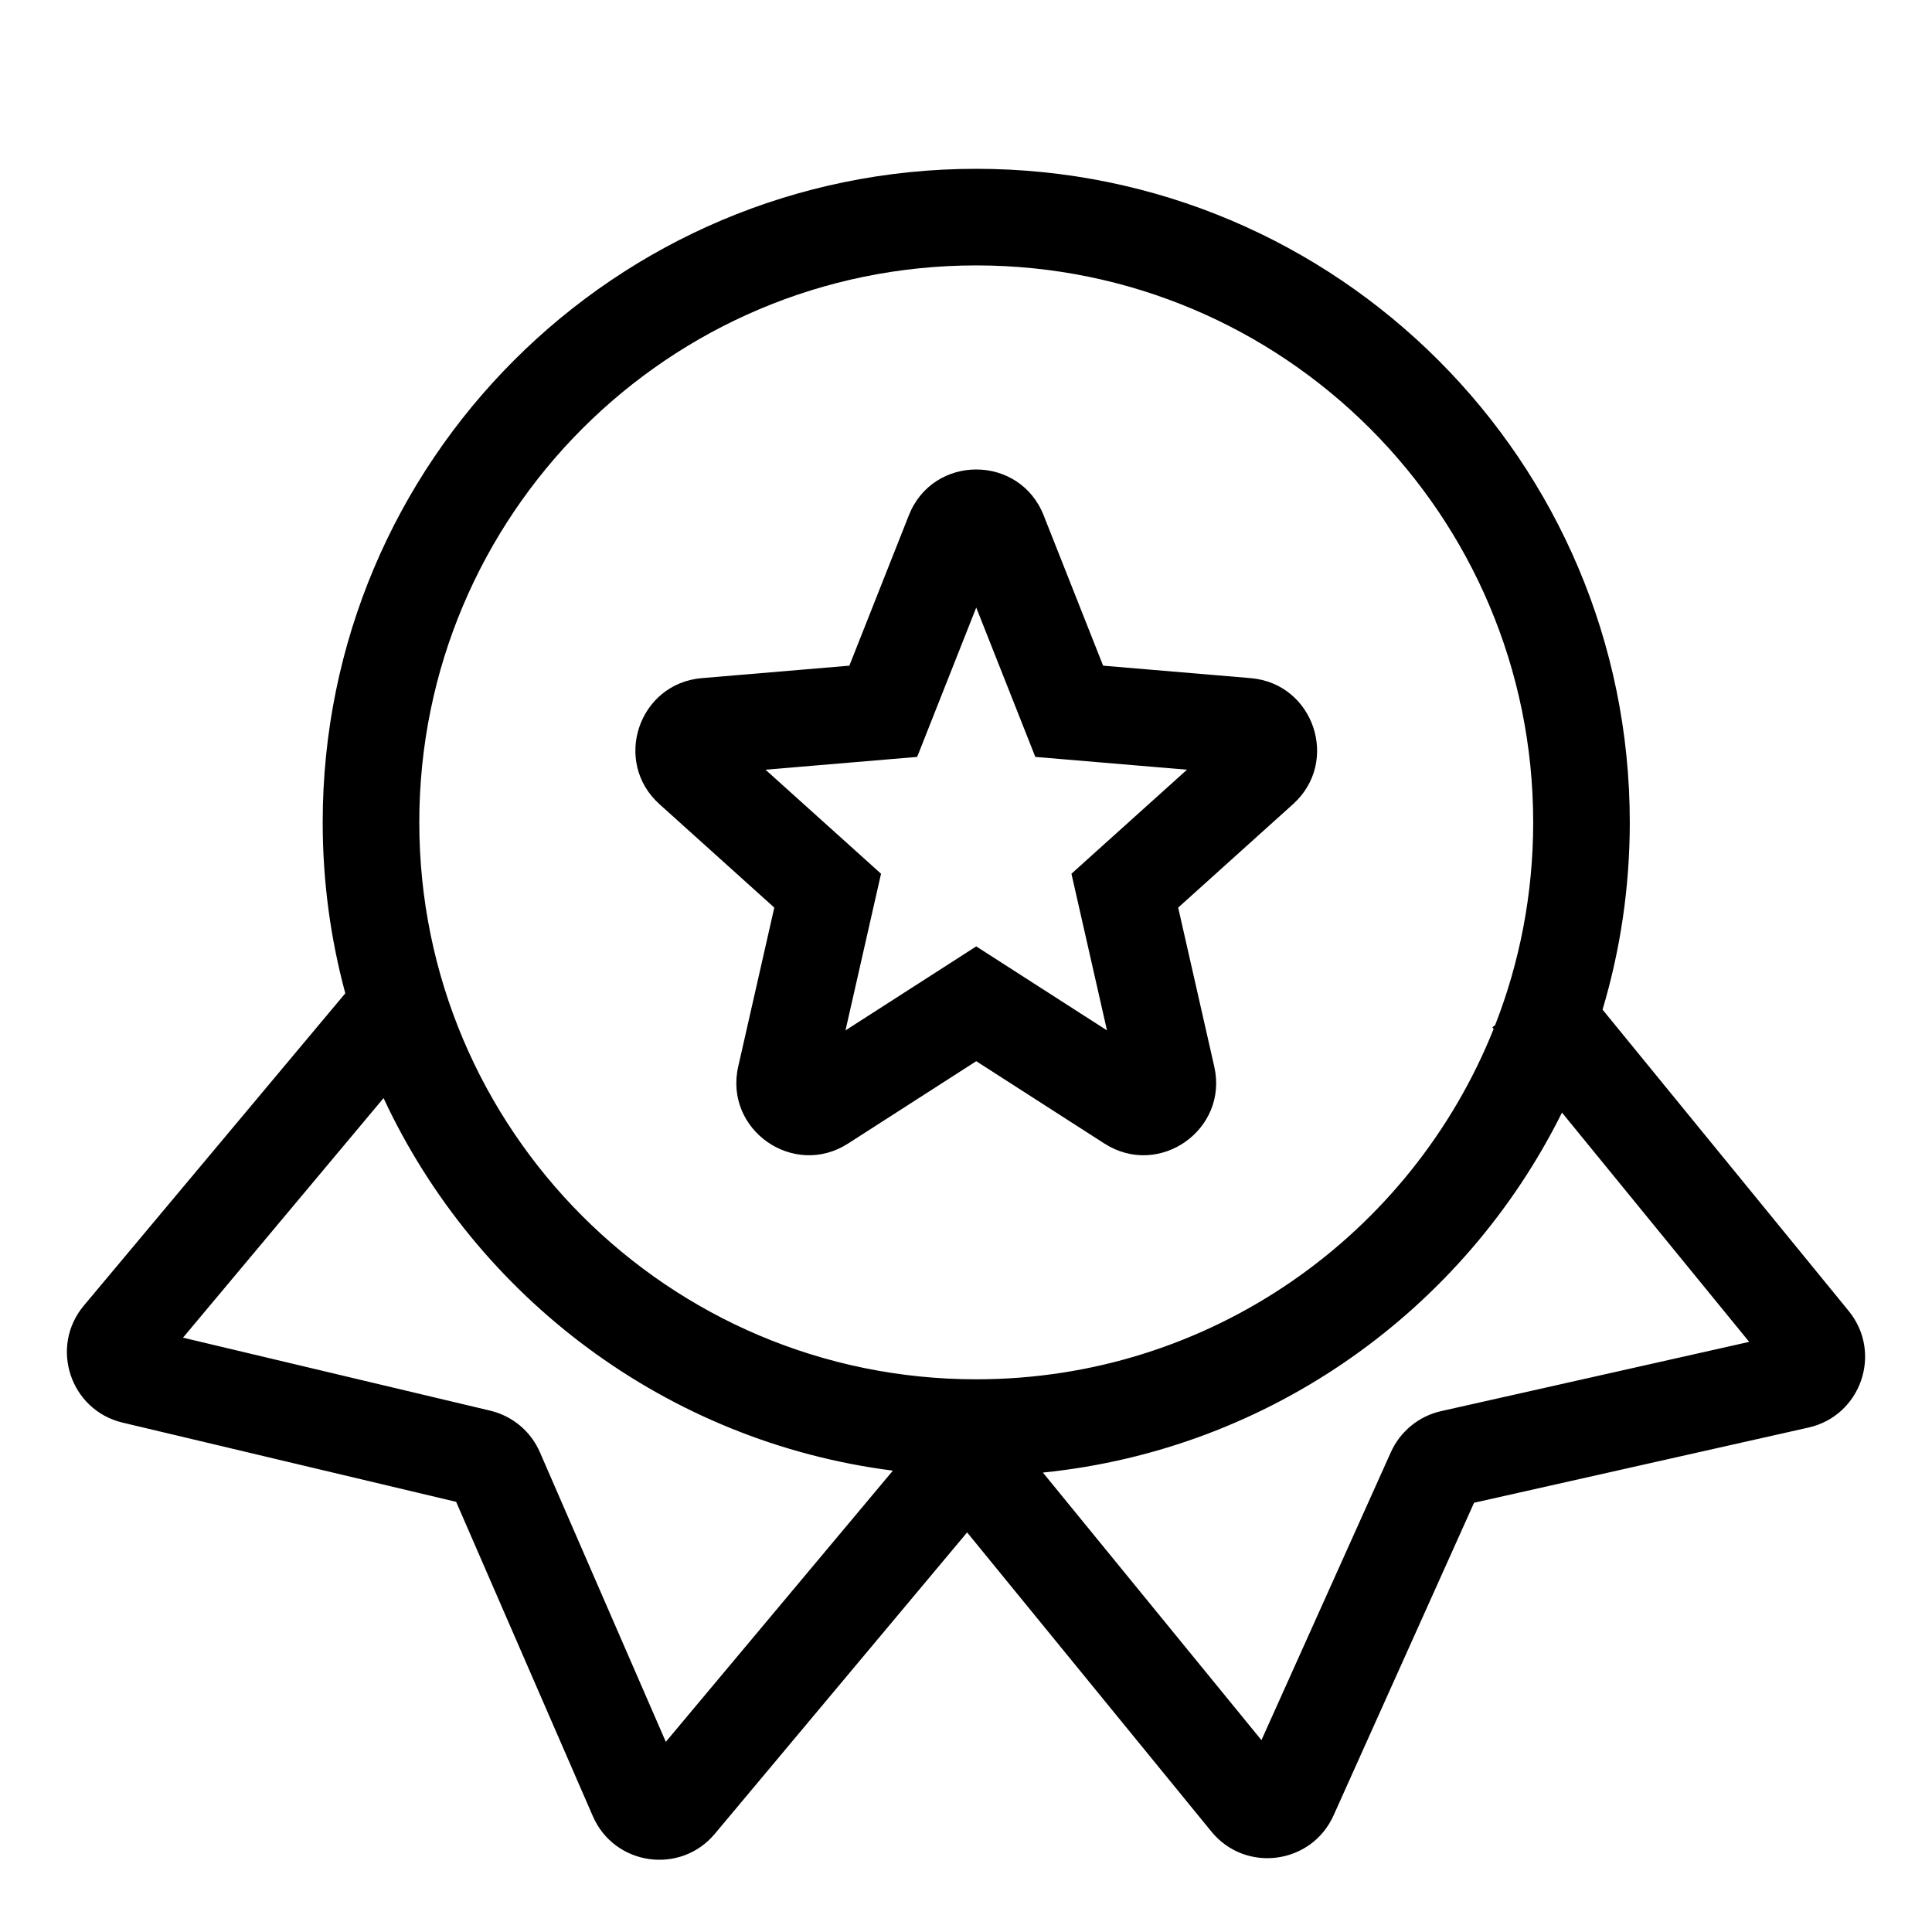 <svg width="40" height="40" viewBox="0 0 40 40" fill="none" xmlns="http://www.w3.org/2000/svg">
<rect width="40" height="40" fill="white"/>
<path fill-rule="evenodd" clip-rule="evenodd" d="M8.681 17.026C8.681 10.658 13.844 5.495 20.212 5.495C26.58 5.495 31.743 10.658 31.743 17.026C31.743 18.507 31.464 19.923 30.955 21.224L30.897 21.271L30.924 21.303C29.225 25.554 25.069 28.557 20.212 28.557C13.844 28.557 8.681 23.395 8.681 17.026ZM32.339 23.035C30.319 27.102 26.315 30.009 21.592 30.488L26.117 36.028L28.797 30.065C28.991 29.634 29.376 29.32 29.836 29.216L36.215 27.782L32.339 23.035ZM20.023 31.727L14.8 37.967C14.084 38.822 12.719 38.625 12.274 37.602L9.444 31.094L2.539 29.454C1.454 29.196 1.02 27.886 1.736 27.031L7.149 20.565C6.844 19.437 6.681 18.25 6.681 17.026C6.681 9.553 12.739 3.495 20.212 3.495C27.685 3.495 33.743 9.553 33.743 17.026C33.743 18.373 33.546 19.675 33.179 20.903L38.276 27.143C38.981 28.007 38.531 29.311 37.443 29.556L30.519 31.113L27.61 37.586C27.153 38.603 25.785 38.784 25.08 37.92L20.023 31.727ZM3.789 27.695L7.941 22.735C9.862 26.857 13.799 29.851 18.486 30.448L13.785 36.063L11.178 30.067C10.99 29.634 10.609 29.315 10.149 29.206L3.789 27.695ZM21.607 10.668C21.107 9.404 19.317 9.404 18.817 10.668L17.585 13.782L14.53 14.04C13.222 14.15 12.677 15.77 13.653 16.649L16.031 18.791L15.284 22.082C14.987 23.391 16.428 24.401 17.558 23.676L20.212 21.971L22.866 23.676C23.996 24.401 25.437 23.391 25.14 22.082L24.393 18.791L26.771 16.649C27.747 15.77 27.202 14.15 25.893 14.04L22.839 13.782L21.607 10.668ZM19.217 15.094L20.212 12.579L21.207 15.094L21.435 15.671L22.053 15.723L24.575 15.936L22.619 17.697L22.183 18.09L22.313 18.662L22.919 21.333L20.752 19.941L20.212 19.594L19.672 19.941L17.505 21.333L18.111 18.662L18.241 18.09L17.805 17.697L15.849 15.936L18.371 15.723L18.989 15.671L19.217 15.094Z" fill="black"/>
</svg>
